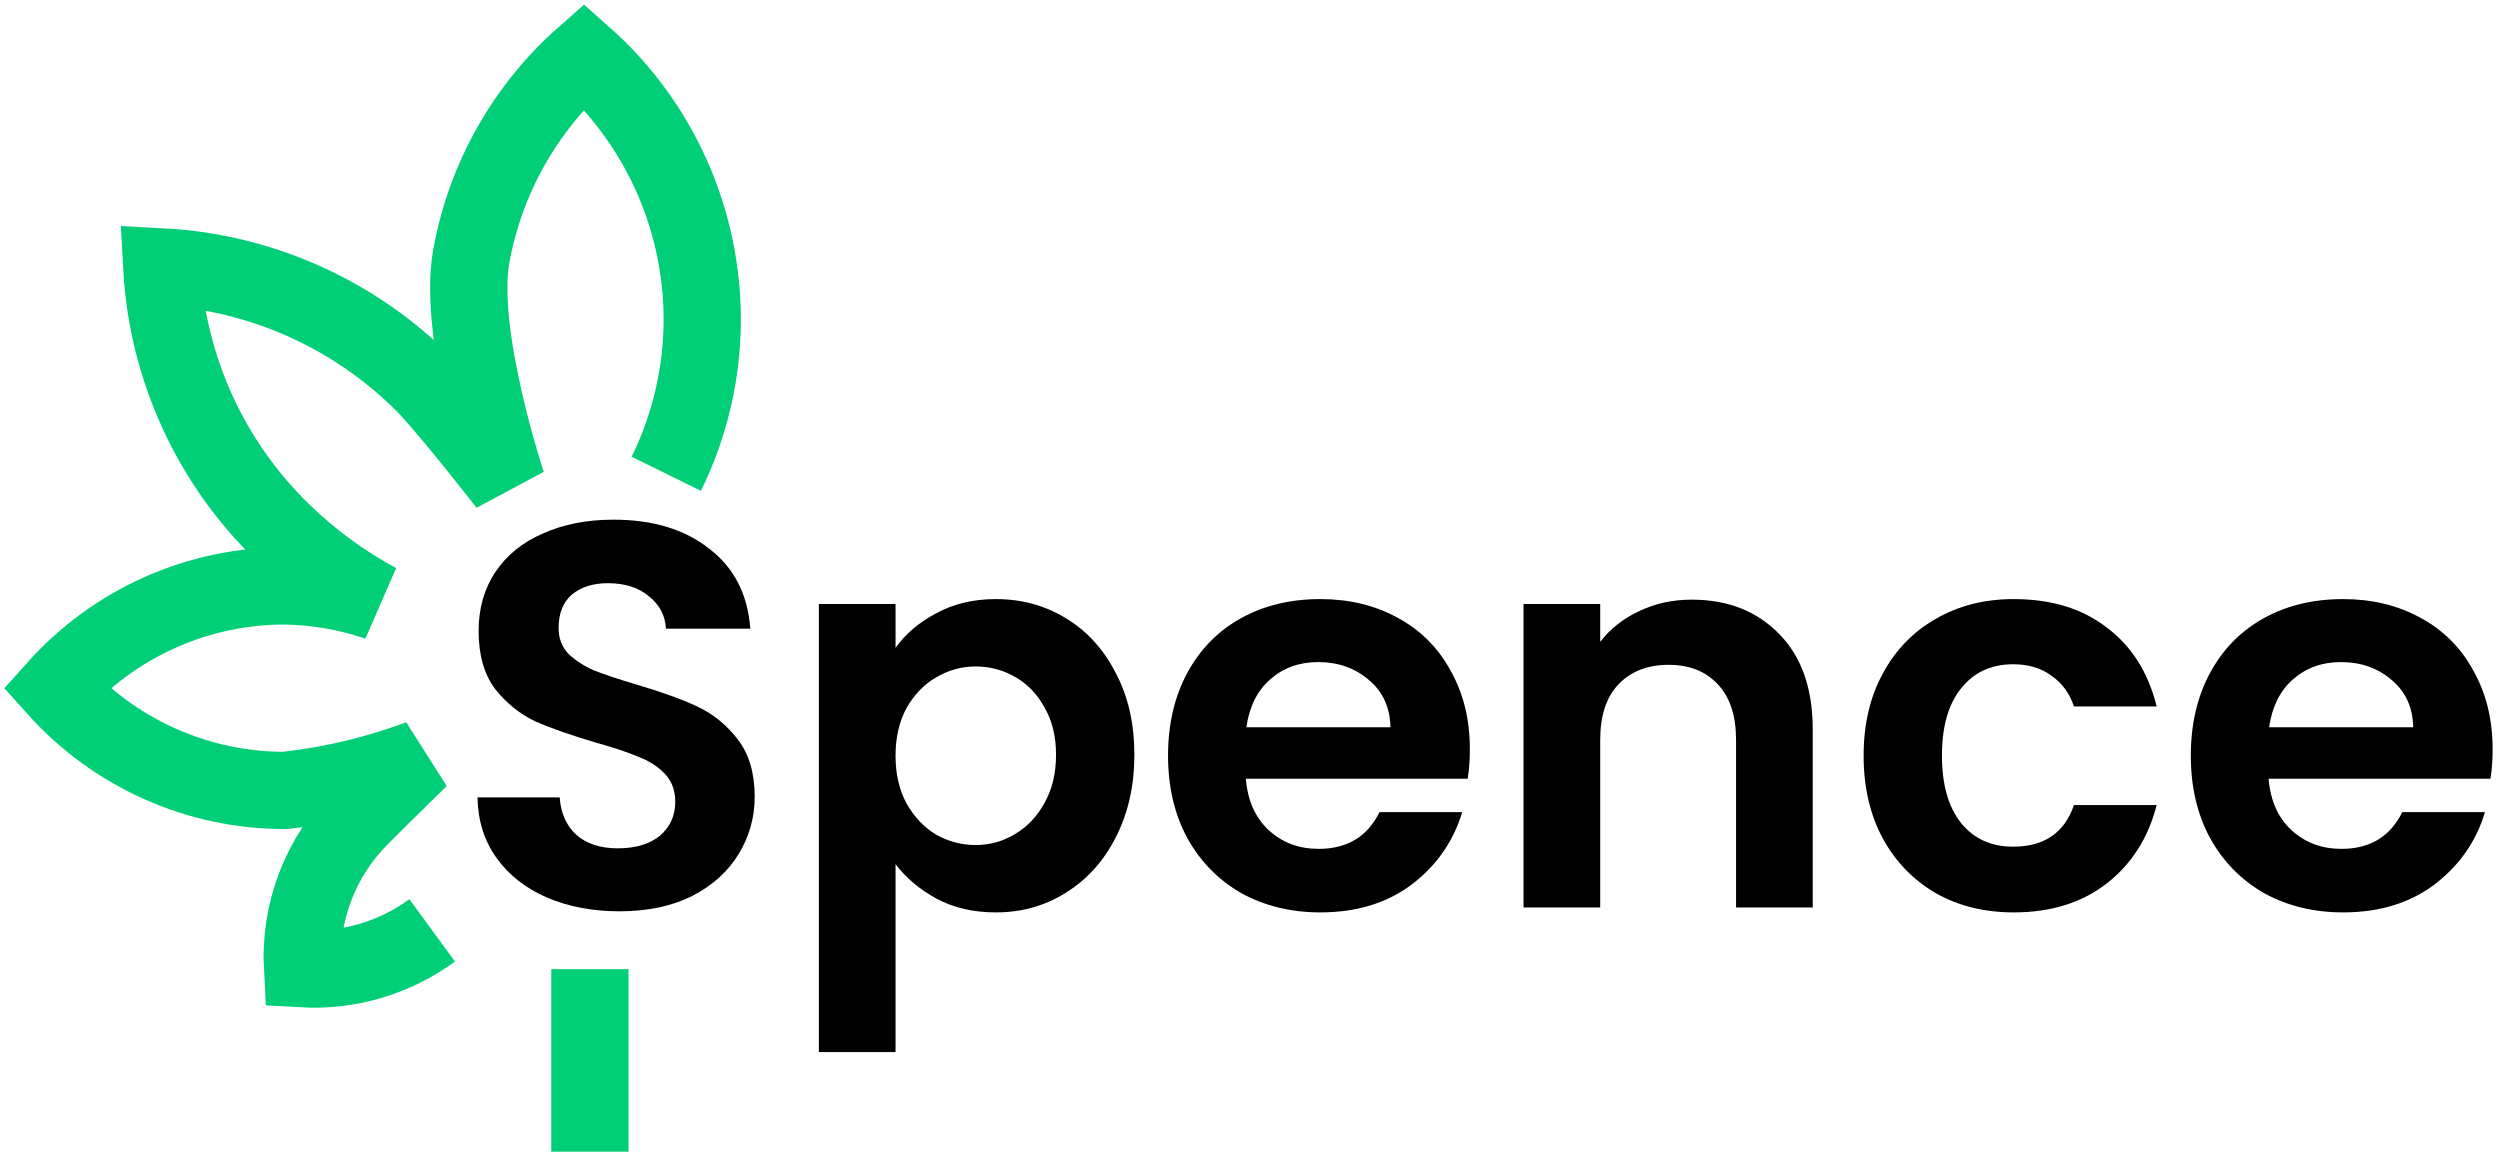 <svg width="178" height="82" viewBox="0 0 178 82" fill="none" xmlns="http://www.w3.org/2000/svg">
<path d="M44.101 64.885C42.203 64.885 40.487 64.56 38.953 63.91C37.445 63.26 36.249 62.324 35.365 61.102C34.481 59.88 34.026 58.437 34 56.773H39.85C39.928 57.891 40.318 58.775 41.02 59.425C41.748 60.075 42.736 60.4 43.984 60.4C45.258 60.4 46.259 60.101 46.987 59.503C47.715 58.879 48.079 58.073 48.079 57.085C48.079 56.279 47.832 55.616 47.338 55.096C46.844 54.576 46.22 54.173 45.466 53.887C44.738 53.575 43.724 53.237 42.424 52.873C40.656 52.353 39.213 51.846 38.095 51.352C37.003 50.832 36.054 50.065 35.248 49.051C34.468 48.011 34.078 46.633 34.078 44.917C34.078 43.305 34.481 41.901 35.287 40.705C36.093 39.509 37.224 38.599 38.68 37.975C40.136 37.325 41.8 37 43.672 37C46.48 37 48.755 37.689 50.497 39.067C52.265 40.419 53.24 42.317 53.422 44.761H47.416C47.364 43.825 46.961 43.058 46.207 42.46C45.479 41.836 44.504 41.524 43.282 41.524C42.216 41.524 41.358 41.797 40.708 42.343C40.084 42.889 39.772 43.682 39.772 44.722C39.772 45.45 40.006 46.061 40.474 46.555C40.968 47.023 41.566 47.413 42.268 47.725C42.996 48.011 44.01 48.349 45.31 48.739C47.078 49.259 48.521 49.779 49.639 50.299C50.757 50.819 51.719 51.599 52.525 52.639C53.331 53.679 53.734 55.044 53.734 56.734C53.734 58.19 53.357 59.542 52.603 60.79C51.849 62.038 50.744 63.039 49.288 63.793C47.832 64.521 46.103 64.885 44.101 64.885Z" fill="black"/>
<path d="M63.763 46.126C64.465 45.138 65.427 44.319 66.649 43.669C67.897 42.993 69.314 42.655 70.9 42.655C72.746 42.655 74.41 43.11 75.892 44.02C77.4 44.93 78.583 46.23 79.441 47.92C80.325 49.584 80.767 51.521 80.767 53.731C80.767 55.941 80.325 57.904 79.441 59.62C78.583 61.31 77.4 62.623 75.892 63.559C74.41 64.495 72.746 64.963 70.9 64.963C69.314 64.963 67.91 64.638 66.688 63.988C65.492 63.338 64.517 62.519 63.763 61.531V74.908H58.303V43.006H63.763V46.126ZM75.19 53.731C75.19 52.431 74.917 51.313 74.371 50.377C73.851 49.415 73.149 48.687 72.265 48.193C71.407 47.699 70.471 47.452 69.457 47.452C68.469 47.452 67.533 47.712 66.649 48.232C65.791 48.726 65.089 49.454 64.543 50.416C64.023 51.378 63.763 52.509 63.763 53.809C63.763 55.109 64.023 56.24 64.543 57.202C65.089 58.164 65.791 58.905 66.649 59.425C67.533 59.919 68.469 60.166 69.457 60.166C70.471 60.166 71.407 59.906 72.265 59.386C73.149 58.866 73.851 58.125 74.371 57.163C74.917 56.201 75.19 55.057 75.19 53.731Z" fill="black"/>
<path d="M104.654 53.341C104.654 54.121 104.602 54.823 104.498 55.447H88.703C88.833 57.007 89.379 58.229 90.341 59.113C91.303 59.997 92.486 60.439 93.89 60.439C95.918 60.439 97.361 59.568 98.219 57.826H104.108C103.484 59.906 102.288 61.622 100.52 62.974C98.752 64.3 96.581 64.963 94.007 64.963C91.927 64.963 90.055 64.508 88.391 63.598C86.753 62.662 85.466 61.349 84.53 59.659C83.62 57.969 83.165 56.019 83.165 53.809C83.165 51.573 83.62 49.61 84.53 47.92C85.44 46.23 86.714 44.93 88.352 44.02C89.99 43.11 91.875 42.655 94.007 42.655C96.061 42.655 97.894 43.097 99.506 43.981C101.144 44.865 102.405 46.126 103.289 47.764C104.199 49.376 104.654 51.235 104.654 53.341ZM98.999 51.781C98.973 50.377 98.466 49.259 97.478 48.427C96.49 47.569 95.281 47.14 93.851 47.14C92.499 47.14 91.355 47.556 90.419 48.388C89.509 49.194 88.95 50.325 88.742 51.781H98.999Z" fill="black"/>
<path d="M120.448 42.694C123.022 42.694 125.102 43.513 126.688 45.151C128.274 46.763 129.067 49.025 129.067 51.937V64.612H123.607V52.678C123.607 50.962 123.178 49.649 122.32 48.739C121.462 47.803 120.292 47.335 118.81 47.335C117.302 47.335 116.106 47.803 115.222 48.739C114.364 49.649 113.935 50.962 113.935 52.678V64.612H108.475V43.006H113.935V45.697C114.663 44.761 115.586 44.033 116.704 43.513C117.848 42.967 119.096 42.694 120.448 42.694Z" fill="black"/>
<path d="M132.69 53.809C132.69 51.573 133.145 49.623 134.055 47.959C134.965 46.269 136.226 44.969 137.838 44.059C139.45 43.123 141.296 42.655 143.376 42.655C146.054 42.655 148.264 43.331 150.006 44.683C151.774 46.009 152.957 47.881 153.555 50.299H147.666C147.354 49.363 146.821 48.635 146.067 48.115C145.339 47.569 144.429 47.296 143.337 47.296C141.777 47.296 140.542 47.868 139.632 49.012C138.722 50.13 138.267 51.729 138.267 53.809C138.267 55.863 138.722 57.462 139.632 58.606C140.542 59.724 141.777 60.283 143.337 60.283C145.547 60.283 146.99 59.295 147.666 57.319H153.555C152.957 59.659 151.774 61.518 150.006 62.896C148.238 64.274 146.028 64.963 143.376 64.963C141.296 64.963 139.45 64.508 137.838 63.598C136.226 62.662 134.965 61.362 134.055 59.698C133.145 58.008 132.69 56.045 132.69 53.809Z" fill="black"/>
<path d="M177.475 53.341C177.475 54.121 177.423 54.823 177.319 55.447H161.524C161.654 57.007 162.2 58.229 163.162 59.113C164.124 59.997 165.307 60.439 166.711 60.439C168.739 60.439 170.182 59.568 171.04 57.826H176.929C176.305 59.906 175.109 61.622 173.341 62.974C171.573 64.3 169.402 64.963 166.828 64.963C164.748 64.963 162.876 64.508 161.212 63.598C159.574 62.662 158.287 61.349 157.351 59.659C156.441 57.969 155.986 56.019 155.986 53.809C155.986 51.573 156.441 49.61 157.351 47.92C158.261 46.23 159.535 44.93 161.173 44.02C162.811 43.11 164.696 42.655 166.828 42.655C168.882 42.655 170.715 43.097 172.327 43.981C173.965 44.865 175.226 46.126 176.11 47.764C177.02 49.376 177.475 51.235 177.475 53.341ZM171.82 51.781C171.794 50.377 171.287 49.259 170.299 48.427C169.311 47.569 168.102 47.14 166.672 47.14C165.32 47.14 164.176 47.556 163.24 48.388C162.33 49.194 161.771 50.325 161.563 51.781H171.82Z" fill="black"/>
<path d="M47.438 33.732C49.12 30.318 49.997 26.56 50 22.749C49.997 19.201 49.245 15.695 47.793 12.462C46.341 9.23 44.223 6.345 41.579 4C37.376 7.704 34.546 12.734 33.551 18.268C32.557 23.802 36.103 34.464 36.103 34.464C36.103 34.464 32.451 29.77 30.438 27.584C25.418 22.442 18.667 19.379 11.516 19.001C11.903 26.163 14.973 32.91 20.105 37.883C22.13 39.857 24.419 41.535 26.905 42.87C24.768 42.14 22.53 41.751 20.273 41.717C17.206 41.715 14.172 42.363 11.368 43.617C8.565 44.872 6.054 46.706 4 49C6.056 51.294 8.569 53.127 11.374 54.381C14.179 55.635 17.215 56.282 20.284 56.279C23.567 55.923 26.792 55.157 29.886 53.998C29.886 53.998 27.023 56.794 25.688 58.142C24.272 59.547 23.169 61.241 22.453 63.109C21.737 64.977 21.425 66.978 21.537 68.977C24.836 69.164 28.097 68.198 30.77 66.242M42 69V82" stroke="#00CF78" stroke-width="5.5"/>
</svg>

